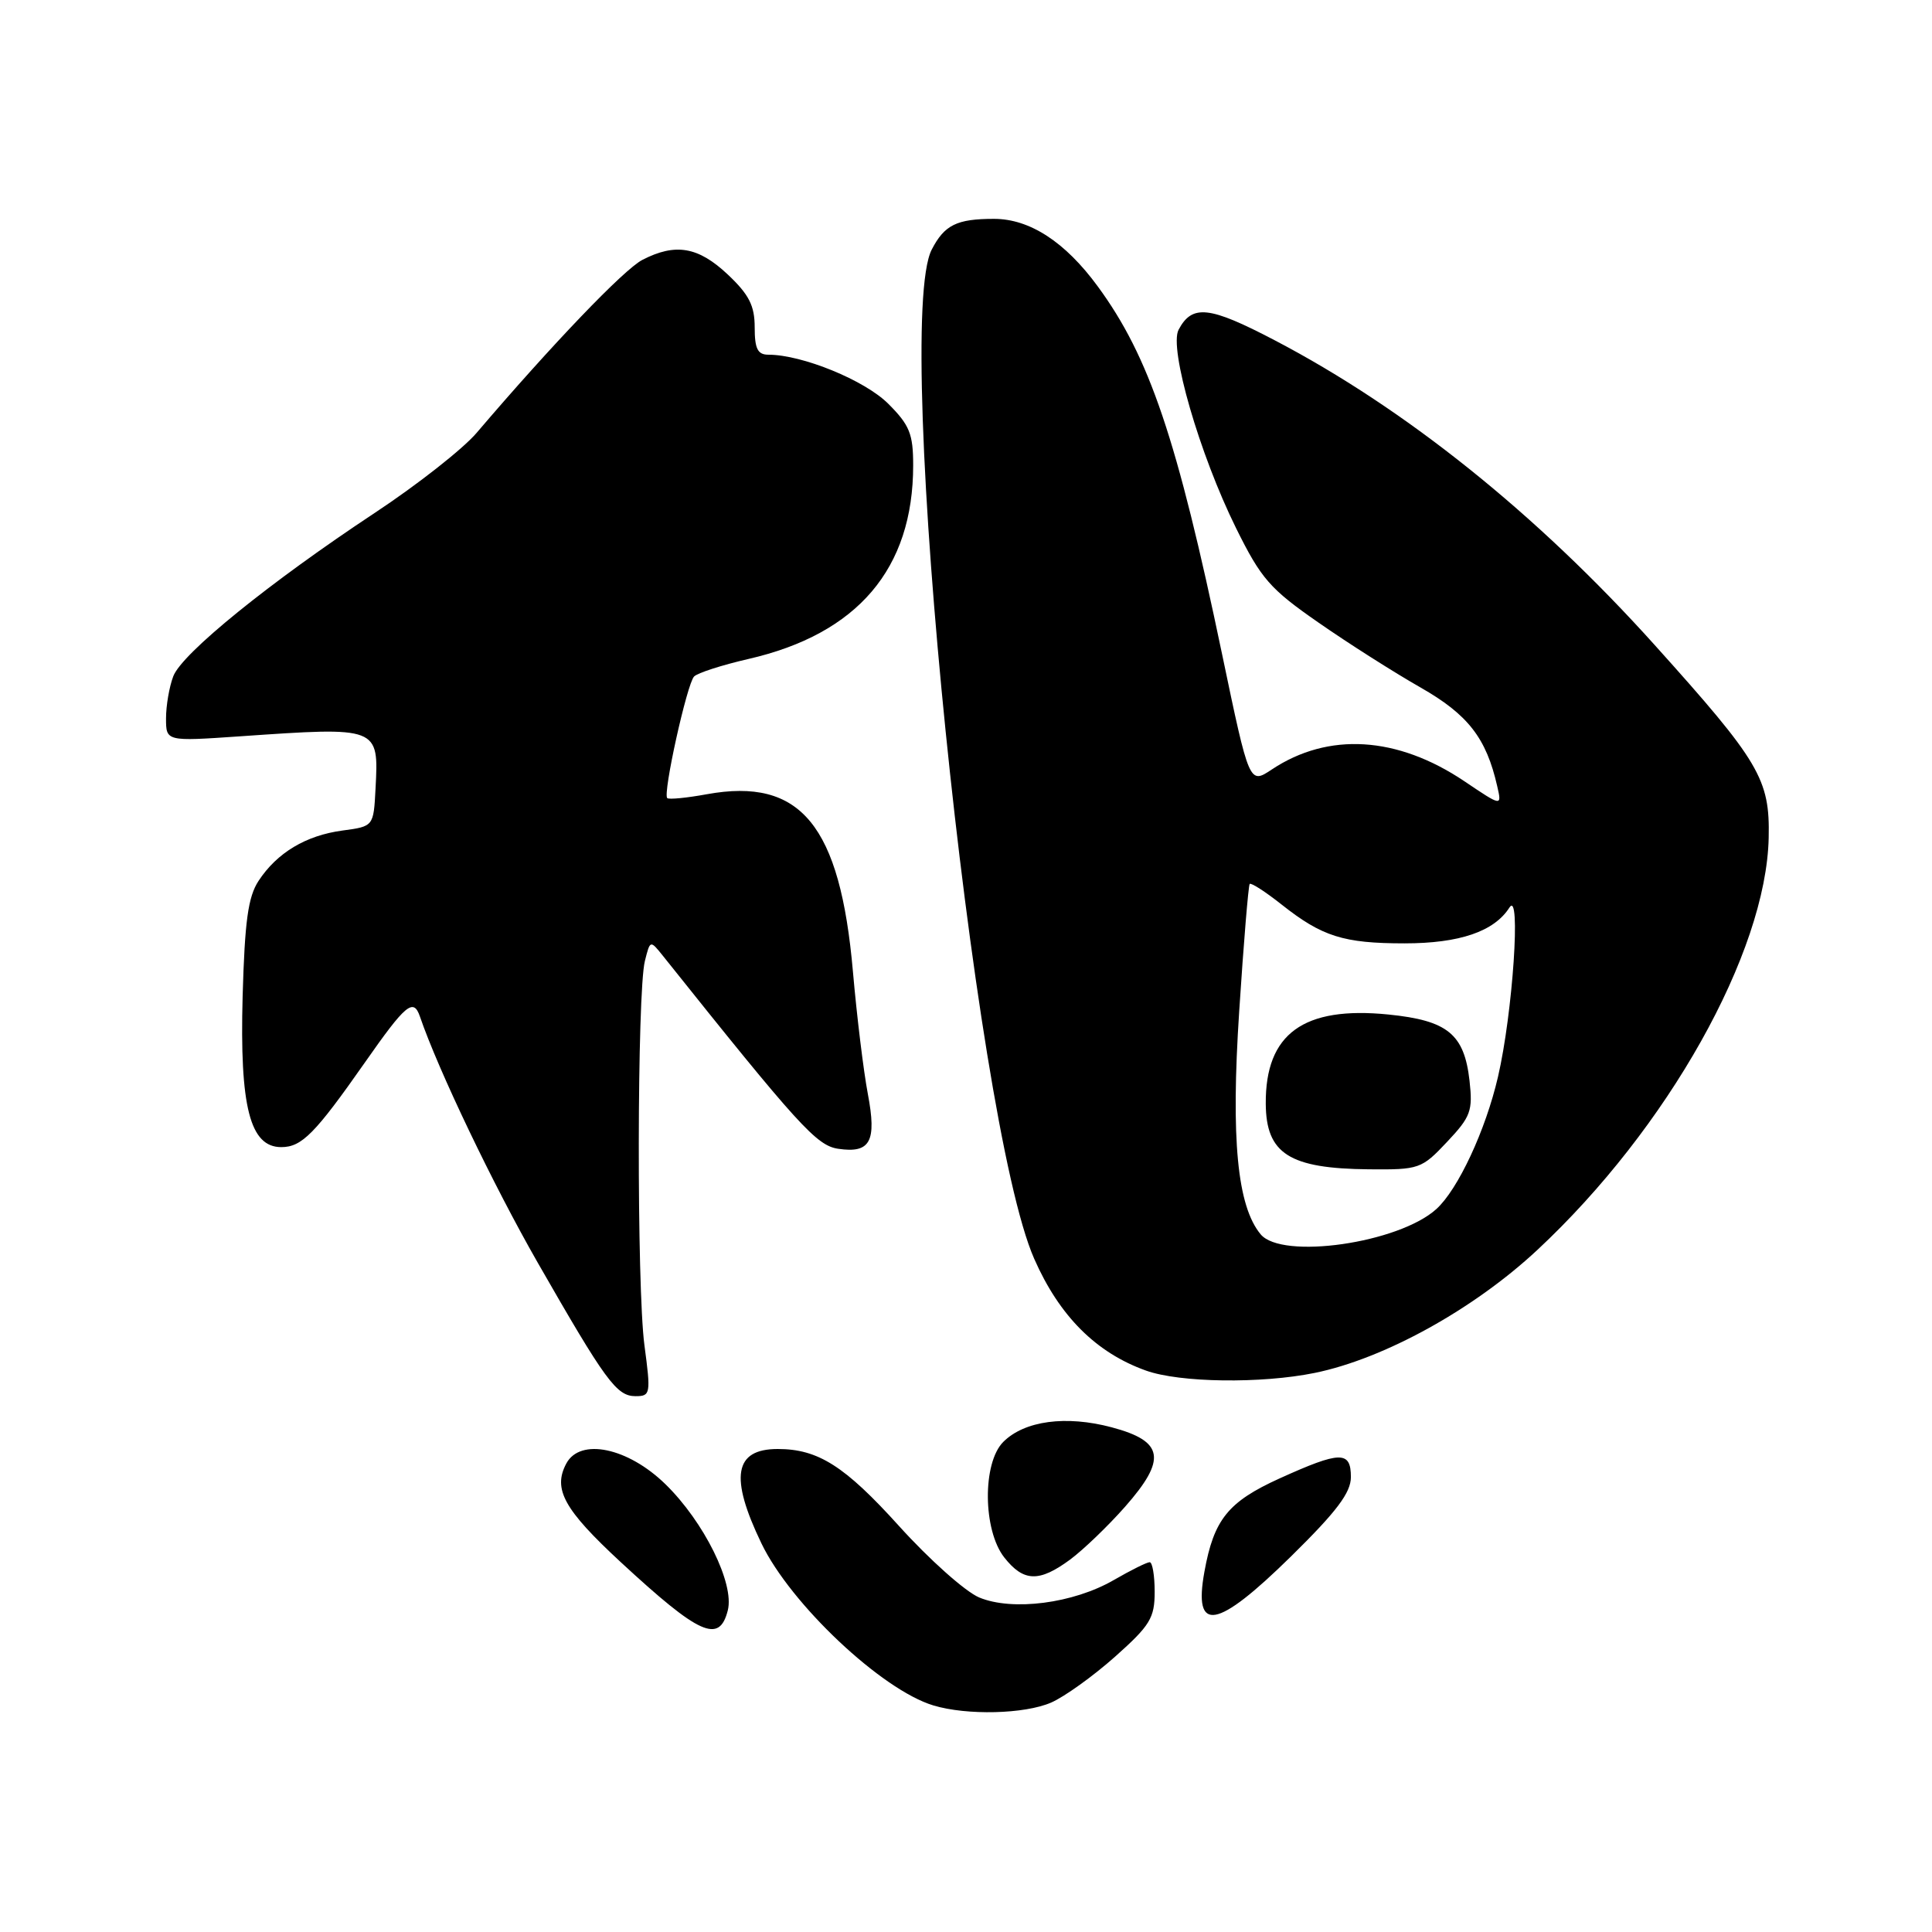 <?xml version="1.0" encoding="UTF-8" standalone="no"?>
<!DOCTYPE svg PUBLIC "-//W3C//DTD SVG 1.1//EN" "http://www.w3.org/Graphics/SVG/1.1/DTD/svg11.dtd" >
<svg xmlns="http://www.w3.org/2000/svg" xmlns:xlink="http://www.w3.org/1999/xlink" version="1.1" viewBox="0 0 256 256">
 <g >
 <path fill="currentColor"
d=" M 139.28 225.60 C 141.05 224.83 144.86 222.09 147.75 219.52 C 152.40 215.38 153.00 214.39 153.00 210.92 C 153.00 208.77 152.70 207.00 152.34 207.00 C 151.97 207.00 149.84 208.06 147.59 209.36 C 142.22 212.47 134.15 213.51 129.74 211.67 C 127.91 210.90 123.13 206.64 119.13 202.21 C 111.94 194.25 108.40 192.00 103.05 192.00 C 97.29 192.00 96.65 195.70 100.89 204.50 C 104.76 212.55 116.83 223.92 123.68 225.98 C 128.13 227.32 135.77 227.13 139.28 225.60 Z  M 96.44 213.37 C 97.33 209.83 93.29 201.66 88.18 196.67 C 83.20 191.81 76.88 190.49 75.04 193.92 C 73.23 197.31 74.72 200.02 82.26 207.00 C 92.71 216.66 95.32 217.83 96.44 213.37 Z  M 171.08 206.22 C 177.12 200.28 179.00 197.79 179.00 195.72 C 179.00 192.22 177.61 192.25 169.55 195.90 C 162.72 199.00 160.84 201.34 159.59 208.27 C 158.10 216.47 161.21 215.92 171.08 206.22 Z  M 141.80 206.65 C 143.55 205.35 146.82 202.21 149.07 199.66 C 154.63 193.35 154.23 190.97 147.32 189.13 C 141.26 187.51 135.75 188.25 132.94 191.06 C 130.16 193.84 130.23 202.75 133.07 206.37 C 135.63 209.62 137.69 209.68 141.80 206.65 Z  M 85.39 178.25 C 84.36 170.47 84.41 131.50 85.45 127.34 C 86.15 124.55 86.15 124.55 87.83 126.64 C 105.86 149.22 108.21 151.80 111.07 152.22 C 115.33 152.85 116.19 151.26 114.99 144.93 C 114.43 141.99 113.54 134.71 113.02 128.77 C 111.32 109.32 106.10 102.98 93.66 105.24 C 90.98 105.73 88.62 105.96 88.41 105.75 C 87.81 105.14 91.03 90.60 91.97 89.64 C 92.44 89.16 95.68 88.12 99.16 87.32 C 113.64 84.00 121.00 75.36 121.00 61.66 C 121.00 57.49 120.53 56.33 117.70 53.50 C 114.59 50.39 106.30 47.00 101.82 47.00 C 100.39 47.00 100.00 46.21 100.00 43.37 C 100.00 40.50 99.25 39.03 96.43 36.37 C 92.52 32.69 89.50 32.17 85.11 34.44 C 82.66 35.71 73.13 45.66 63.16 57.35 C 61.36 59.47 55.30 64.23 49.69 67.94 C 35.74 77.16 24.11 86.58 22.96 89.61 C 22.43 91.00 22.00 93.50 22.00 95.18 C 22.00 98.24 22.00 98.24 31.75 97.57 C 50.26 96.29 50.19 96.27 49.76 104.50 C 49.50 109.50 49.50 109.50 45.38 110.05 C 40.53 110.70 36.71 112.99 34.26 116.72 C 32.87 118.84 32.43 122.07 32.15 132.01 C 31.75 146.66 33.12 152.00 37.27 152.00 C 39.99 152.00 41.75 150.21 48.34 140.80 C 53.76 133.05 54.78 132.20 55.64 134.69 C 58.07 141.79 65.36 157.02 71.24 167.29 C 80.24 183.00 81.70 185.00 84.21 185.00 C 86.20 185.00 86.25 184.70 85.39 178.25 Z  M 174.20 181.92 C 183.41 180.04 195.27 173.49 203.70 165.63 C 220.96 149.54 234.04 126.25 234.36 111.00 C 234.53 103.23 233.17 100.94 219.22 85.43 C 203.63 68.10 186.24 54.15 168.87 45.07 C 160.23 40.55 157.97 40.30 156.17 43.69 C 154.87 46.14 158.94 60.18 163.79 69.99 C 167.10 76.68 168.27 78.03 174.70 82.49 C 178.66 85.25 184.74 89.11 188.20 91.08 C 194.52 94.68 196.94 97.79 198.39 104.18 C 199.01 106.87 199.01 106.87 194.04 103.52 C 185.14 97.54 176.01 96.98 168.52 101.96 C 165.54 103.94 165.54 103.94 161.94 86.72 C 155.97 58.13 152.30 47.27 145.46 37.95 C 141.14 32.05 136.44 29.00 131.71 29.00 C 126.78 29.00 125.15 29.80 123.46 33.07 C 118.29 43.07 129.00 148.57 137.04 166.80 C 140.38 174.39 145.24 179.25 151.85 181.61 C 156.35 183.22 167.12 183.36 174.20 181.92 Z  M 167.04 163.55 C 163.94 159.81 163.09 150.96 164.20 134.00 C 164.79 124.92 165.42 117.33 165.59 117.13 C 165.77 116.93 167.66 118.15 169.81 119.85 C 175.18 124.10 178.02 125.00 186.11 125.00 C 193.39 125.00 197.99 123.43 200.01 120.25 C 201.56 117.82 200.45 134.26 198.49 142.69 C 196.85 149.77 193.19 157.62 190.32 160.21 C 185.33 164.73 169.86 166.95 167.04 163.55 Z  M 191.74 151.31 C 194.88 147.98 195.17 147.20 194.72 143.20 C 194.02 137.02 191.82 135.22 183.99 134.43 C 172.72 133.29 167.66 136.97 167.72 146.24 C 167.76 152.88 170.84 154.84 181.38 154.94 C 188.05 155.00 188.37 154.89 191.74 151.31 Z "/>
</g>
</svg>